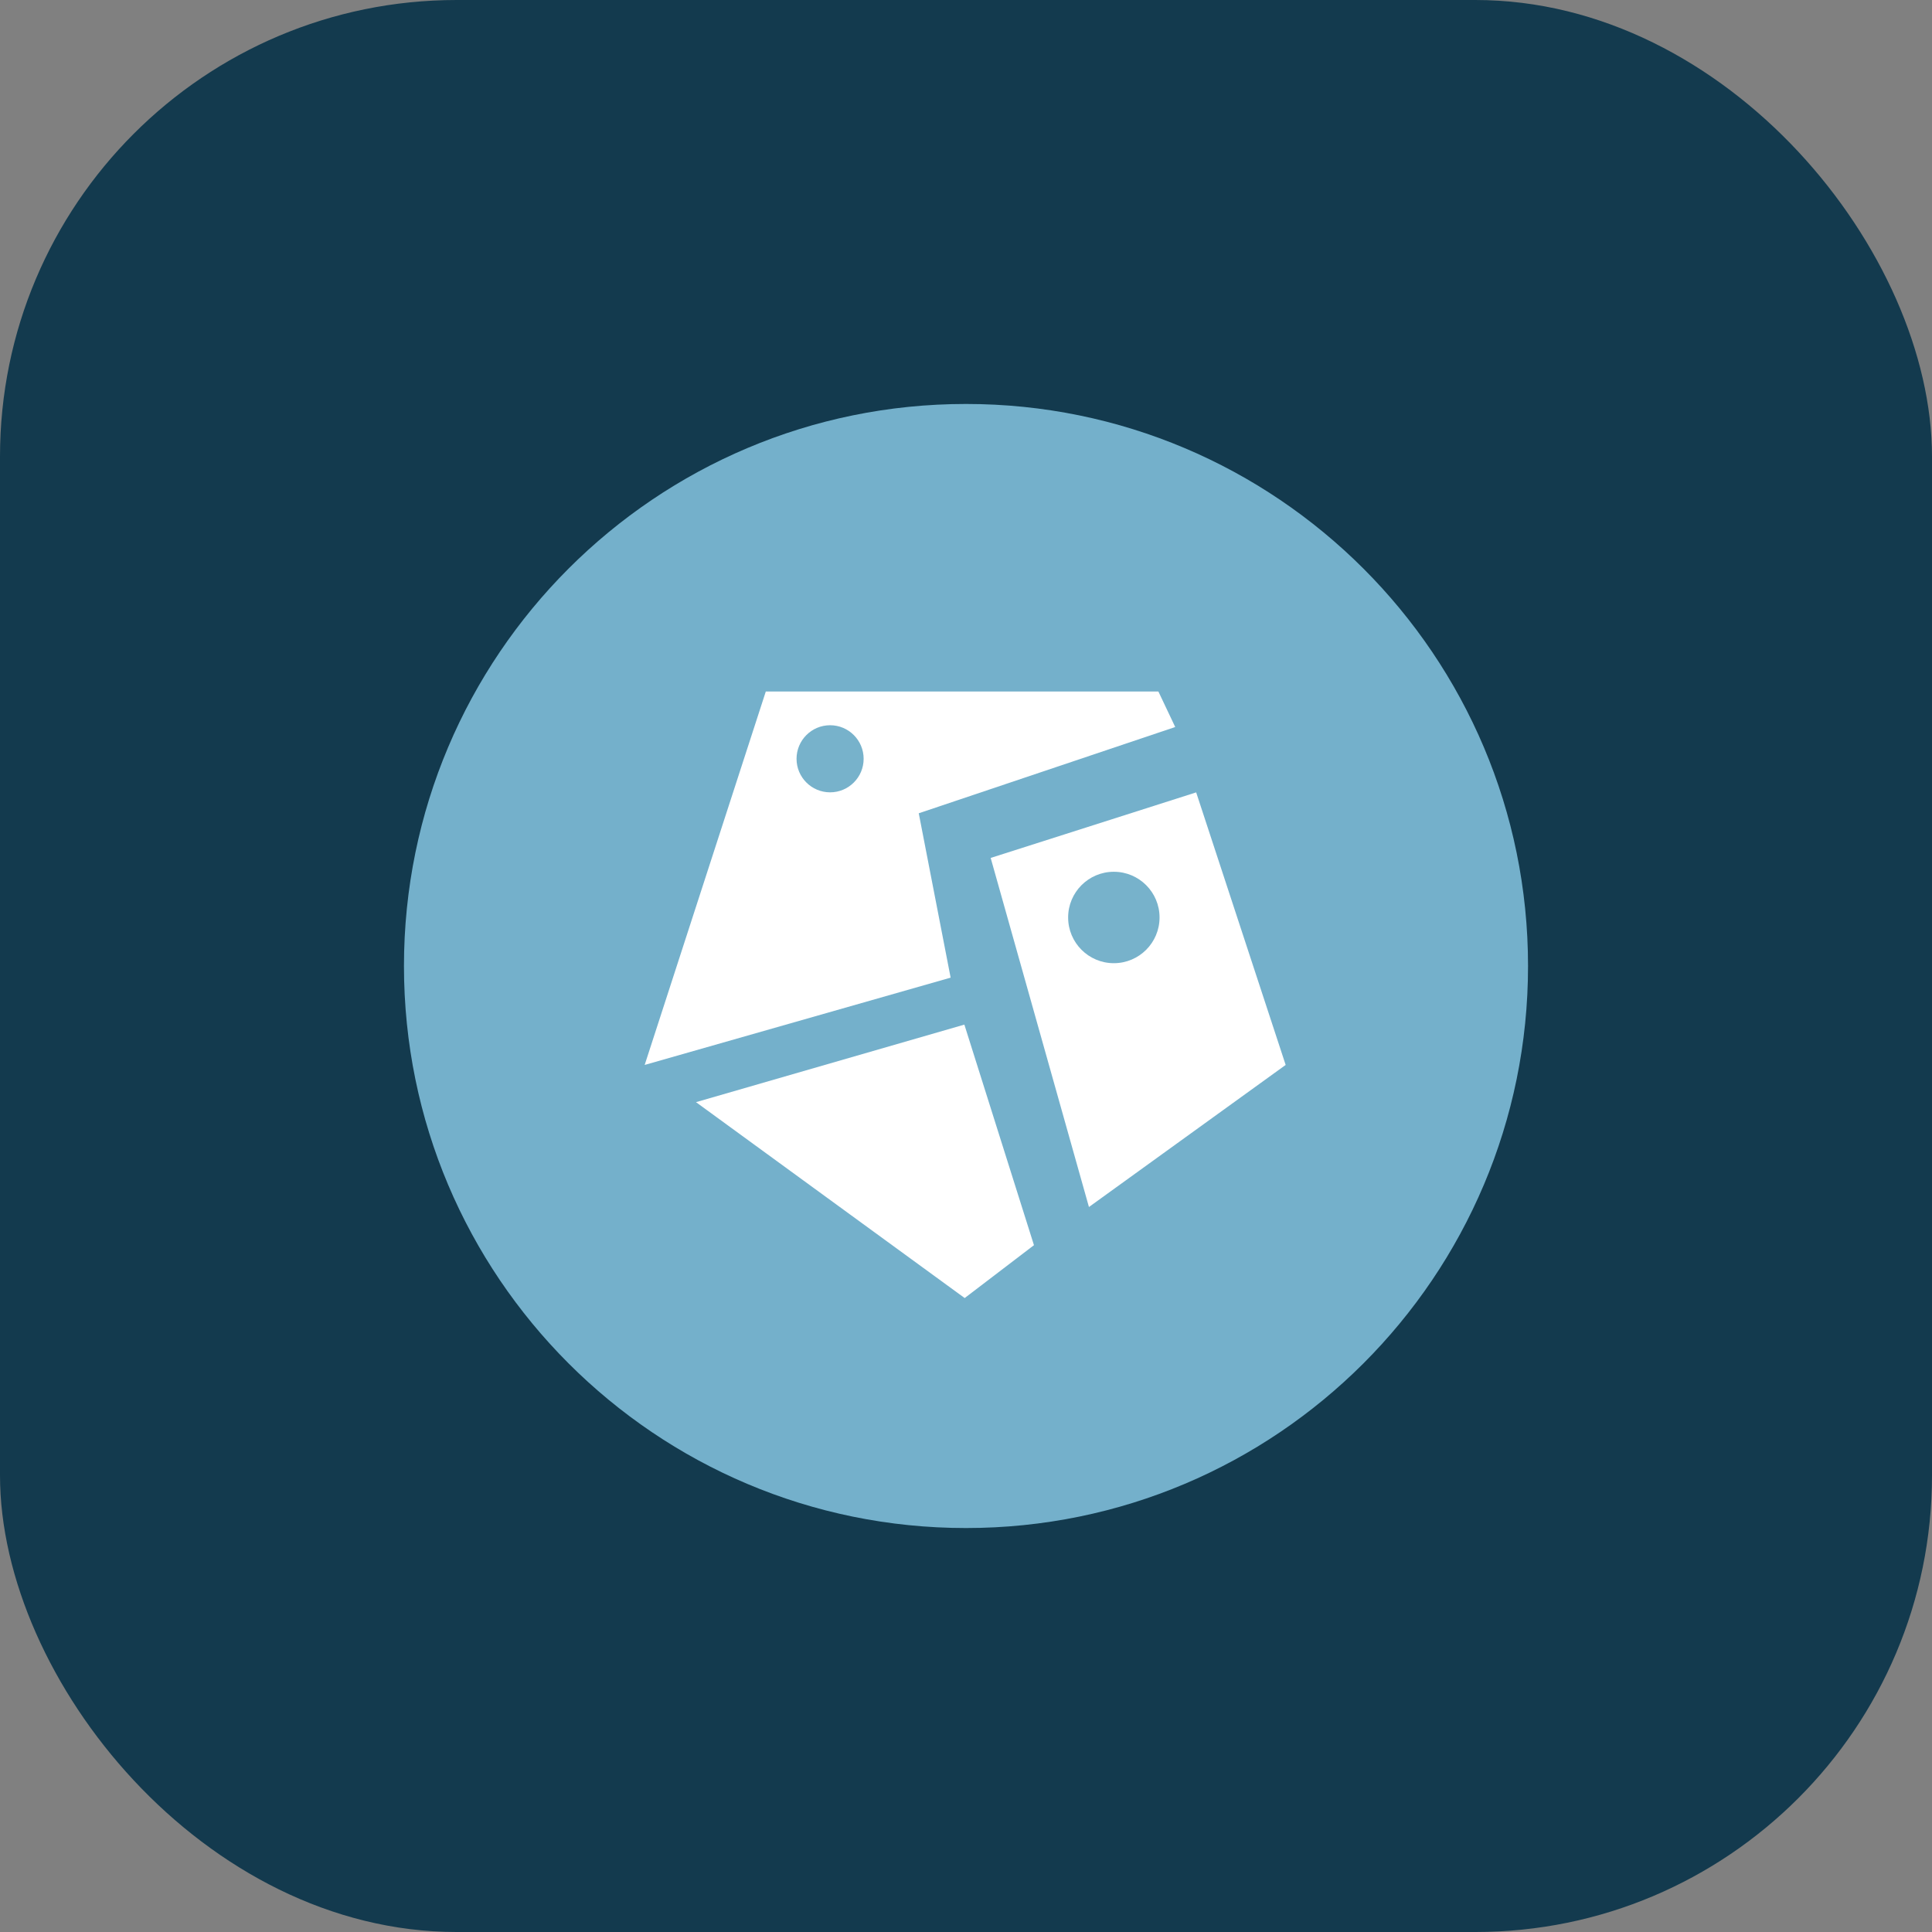 <svg width="110" height="110" viewBox="0 0 110 110" fill="none" xmlns="http://www.w3.org/2000/svg">
<rect x="0" y="0" width="110" height="110" fill="#808080" stroke="none"/>
<rect width="110" height="110" rx="26" fill="#133A4E"/>
<g clip-path="url(#clip0_2_167)">
<path d="M55 87C72.673 87 87 72.673 87 55C87 37.327 72.673 23 55 23C37.327 23 23 37.327 23 55C23 72.673 37.327 87 55 87Z" fill="#74B0CB"/>
<path d="M52.31 46.305C52.96 49.658 53.505 52.47 54.125 55.663C48.443 57.285 42.955 58.85 36.705 60.633C39.165 53.045 41.37 46.253 43.602 39.37H65.953C66.19 39.873 66.485 40.493 66.912 41.393C62.002 43.045 57.345 44.613 52.31 46.305Z" fill="white"/>
<path d="M73.2 60.633C69.472 63.325 66.078 65.778 62 68.722C60.062 61.843 58.295 55.565 56.405 48.847C60.53 47.532 64.1 46.392 68.105 45.115C69.845 50.417 71.48 55.395 73.2 60.633Z" fill="white"/>
<path d="M58.867 70.897C57.562 71.892 56.352 72.817 54.925 73.905C49.997 70.312 45.215 66.825 39.627 62.752C45.17 61.15 49.85 59.797 54.907 58.337C56.272 62.667 57.527 66.642 58.87 70.897H58.867Z" fill="white"/>
<path d="M47.263 45.112C48.317 45.112 49.172 44.257 49.172 43.203C49.172 42.148 48.317 41.292 47.263 41.292C46.208 41.292 45.352 42.148 45.352 43.203C45.352 44.257 46.208 45.112 47.263 45.112Z" fill="#77B2CB"/>
<path d="M63.417 54.84C64.855 54.84 66.02 53.675 66.02 52.237C66.02 50.8 64.855 49.635 63.417 49.635C61.98 49.635 60.815 50.8 60.815 52.237C60.815 53.675 61.98 54.84 63.417 54.84Z" fill="#77B2CB"/>
</g>
<defs>
<clipPath id="clip0_2_167">
<rect width="64" height="64" fill="white" transform="translate(23 23)"/>
</clipPath>
</defs>
</svg>
